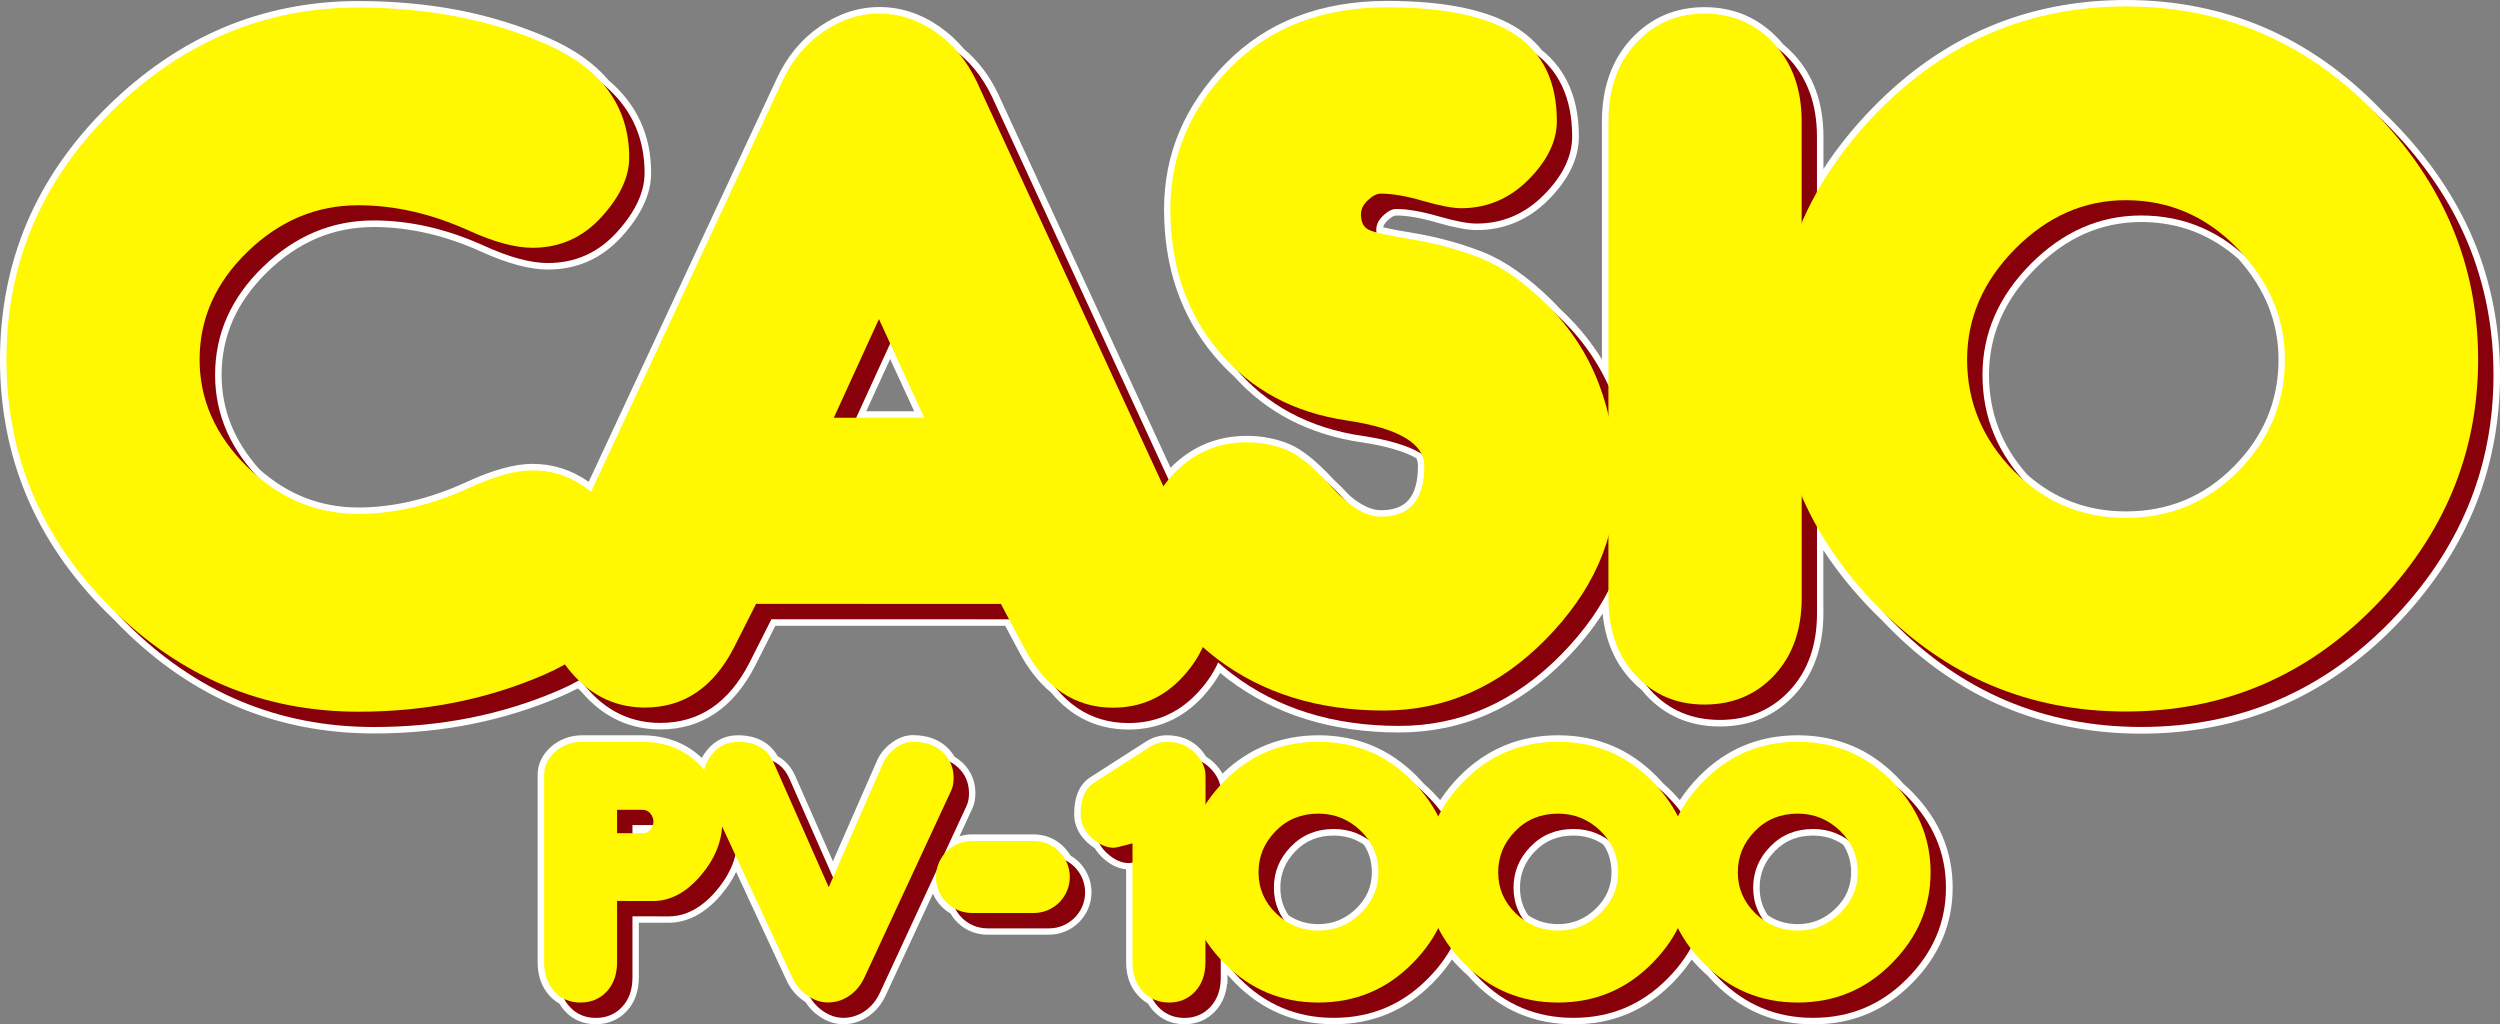 <?xml version="1.0" encoding="utf-8"?>
<!-- Generator: Adobe Illustrator 26.0.1, SVG Export Plug-In . SVG Version: 6.00 Build 0)  -->
<svg version="1.1" id="Layer_1" xmlns="http://www.w3.org/2000/svg" xmlns:xlink="http://www.w3.org/1999/xlink" x="0px" y="0px"
	 viewBox="0 0 3839 1573" style="enable-background:new 0 0 3839 1573;" xml:space="preserve">
<rect x="0" y="0" width="3839" height="1573" fill="#808080" stroke="none"/>
<style type="text/css">
	.st0{fill:#FFFFFF;}
	.st1{fill:#87000A;}
	.st2{fill:#FFF800;}
</style>
<g>
	<g>
		<g>
			<path class="st0" d="M3288,1121.4c-74.9,0-145.3-13.8-209.2-40.9c-64-27.1-123.2-68.3-176.2-122.5c-2.3-2.4-4.8-5-7.5-7.9
				c-5.5-5.2-10.9-10.5-16-15.8c-32.9-33.7-61.1-69.6-83.9-107v109.2h0.1v5c0,50.2-14.6,91.4-43.3,122.2
				c-28.8,30.9-66.1,46.6-110.9,46.6c-44.3,0-81.2-15.7-109.7-46.7c-2.3-2.5-4.6-5.1-6.7-7.8c-5.9-4.7-11.5-10-16.8-15.7
				c-26.9-29.1-41.3-67.4-42.8-114c-16.7,28.5-38.2,56.2-64.1,82.5c-36.2,36.8-75.8,64.8-117.6,83.2
				c-41.9,18.4-87.3,27.8-134.9,27.8c-101.7,0-188.9-27.1-259.3-80.7c-5.7-4.4-11.4-8.9-16.8-13.6c-7.2,14.4-17,28.2-29,41.3
				c-29.9,32.3-67,48.6-110.2,48.6c-46.2,0-85-18.6-115.2-55.2c-19-15.5-35.8-36.8-49.7-63.5l-21.6-40.6h-359.1l-32.3,63.9
				c-32.4,63.2-79.9,95.2-141.3,95.2c-43.2,0-80.5-16.5-110.9-48.9c-2.5-2.7-5-5.5-7.4-8.3c-2.6-2.2-5.2-4.4-7.7-6.7
				c-8.5,4.6-17.7,9.1-27.2,13.2c-87.5,37.9-184,57.1-286.7,57.1c-73.9,0-143.7-13.6-207.4-40.4c-63.8-26.8-123.2-67.5-176.7-121.1
				c-3.8-3.8-7.6-7.7-11.5-11.8c-4.2-4-8.2-7.9-12-11.7c-53.6-53.6-94.3-113-121.1-176.8C18.6,695.8,5,626.1,5,552.2
				C5,478,18.7,408.1,45.7,344.3C72.8,280.5,114,221,168.1,167.6c54.1-53.4,113.6-94,177.1-120.8C408.6,20.1,477.8,6.6,550.6,6.6
				C657,6.6,754.4,25.5,840,62.9c38.8,16.9,69.4,38.5,91,64.1c42.3,35.7,63.8,82.3,63.8,138.6c0,30.7-14.8,62.6-44.1,94.6
				c-29.4,32.3-66.2,48.7-109.4,48.7c-27.2,0-60.8-9.1-100-26.9c-56.2-25.5-112.6-38.4-167.5-38.4c-62.6,0-118.6,23.6-166.5,70.1
				c-23.9,23.3-42.1,48.7-54.1,75.6c-11.9,26.8-17.9,55.9-17.9,86.4c0,54.9,20.2,105.1,60.1,149.1c44.8,39.5,96.8,59.5,154.7,59.5
				c54.4,0,110.8-13.2,167.5-39.1c39.8-18.4,73.5-27.8,100.1-27.8c32.2,0,61.9,10.2,88.3,30.2l290.5-623.7
				c15.3-33.4,37.2-60,65-79.1c27.9-19.2,57.7-28.9,88.6-28.9c31.5,0,61.6,9.8,89.5,29.2c13.7,9.6,26.1,20.9,36.9,33.7
				c21.6,18.1,39,41,51.7,68.2l267.6,580.2c2.8-3.1,5.7-6.1,8.8-9c30.4-29,67.3-43.7,109.9-43.7c22.3,0,43.4,4,62.9,12
				c18.5,7.6,41,25.6,66.9,53.6c7.8,7.1,16.1,15.4,24.6,24.7c18.5,15.8,35.8,23.9,51.5,23.9c41.6,0,61.9-23.8,61.9-72.7
				c0-5.5-1.1-10.7-3.4-15.6c-19-11.3-48.3-20-86.9-25.9c-79.3-11.5-144.3-45-193.4-99.7c-10.9-9.8-21.3-20.6-30.9-32
				c-50-59.8-75.4-134.3-75.4-221.5c0-82.8,31.2-156.8,92.7-219.8c30.8-31.6,67-55.6,107.7-71.3c40.6-15.8,86.7-23.7,137-23.7
				c90.1,0,157.6,14.5,200.5,43.2c13,8.7,24.2,19,33.3,30.7c37,29.2,55.7,72.8,55.7,129.5c0,31.7-15.1,63.1-44.9,93.2
				c-29.9,30.1-65.8,45.3-106.9,45.3c-13.9,0-33.6-3.7-60.1-11.4c-25.2-7.3-46.6-11-63.5-11c-4.9,0-10.4,2.9-16.3,8.7
				c-6.2,5.8-9.1,11.8-9.1,18.2c0,0.1,0,0.1,0,0.2c11.6,2.9,28.7,6.2,50.7,9.7c36.4,6,71.8,15.6,105.1,28.6
				c33.5,13.1,68.7,37.6,104.6,72.9c4.5,4.4,8.9,8.9,13.1,13.5c3.5,3.3,7,6.6,10.5,10c25.1,24.7,46.1,52.5,62.5,82.9V186.3
				c0-50.2,14.6-91.6,43.3-123c28.8-31.5,65.6-47.5,109.3-47.5c43.7,0,80.7,16,110.1,47.4c2.4,2.6,4.8,5.3,7.1,8.1
				c5.7,4.6,11.3,9.8,16.5,15.4c29.2,31.3,44,72.7,44,123v66.7c22.8-37.5,50.9-73.5,83.9-107.3c53-54.5,112.3-95.9,176.3-123.2
				c64-27.2,134.3-41.1,209.2-41.1c74.9,0,145.3,13.8,209.3,41.1c64,27.2,123.4,68.7,176.5,123.1c2.1,2.1,4.1,4.2,6.1,6.3
				c6,5.7,11.9,11.5,17.5,17.2c53.1,54.4,93.5,114.3,120.1,177.8c26.6,63.6,40.1,132.6,40.1,205.2c0,72.6-13.5,141.5-40,205
				c-26.5,63.4-66.8,123-119.8,177.2c-53,54.2-112.3,95.4-176.5,122.6C3433.7,1107.6,3363.1,1121.4,3288,1121.4z M3109.3,732.3
				c43.5,38.5,95.7,58,155.1,58c33.1,0,64.2-5.9,92.3-17.7c28.1-11.7,54.1-29.6,77.2-53.1c46.3-47,69.8-103.3,69.8-167.4
				c0-58.2-21.2-111.3-63-158.1c-43.4-38.6-94.8-58.1-152.8-58.1c-62.1,0-118,24.6-166.1,73.1c-24.1,24.3-42.4,50.7-54.4,78.3
				c-12,27.6-18.1,57.3-18.1,88.4C3049.3,634.8,3069.5,687.5,3109.3,732.3z M1411.6,636.5l-44.6-97.1l-44.4,97.1H1411.6z"/>
			<path class="st0" d="M3264.4,9.9c149.1,0,276.5,54.2,382.3,162.7c2.1,2.1,4.1,4.2,6.1,6.4c5.9,5.6,11.7,11.3,17.4,17.2
				c105.8,108.5,158.7,235,158.7,379.5c0,144.5-52.8,270.7-158.3,378.7c-105.5,108-233.1,161.9-382.7,161.9
				c-149.1,0-276.4-54-381.9-161.9c-2.6-2.6-5.1-5.2-7.6-7.9c-5.4-5.1-10.7-10.4-16-15.8c-37.4-38.3-68.2-78.9-92.4-121.8v132.5h0.1
				c0,49.2-14,88.8-42,118.8c-27.9,30-63.8,45.1-107.2,45.1c-43,0-78.4-15-106-45.1c-2.4-2.6-4.7-5.3-6.9-8
				c-5.8-4.6-11.4-9.8-16.7-15.6c-27.7-30-41.6-69.6-41.6-118.8v-10.8c-17.6,34.1-41.7,66.8-72.5,98.1
				c-71.8,73-154.8,109.5-248.9,109.5c-100.9,0-186.5-26.6-256.3-79.7c-7.6-5.8-14.8-11.7-21.5-17.7c-7.2,16.1-17.5,31.4-31,45.9
				c-29,31.3-64.5,47-106.5,47c-45,0-82.3-17.9-111.6-53.8c-18.7-15.1-35-35.9-48.8-62.3l-23-43.3h-365.1v-0.1l-33.7,66.7
				c-31.6,61.7-77.2,92.5-136.9,92.5c-42,0-77.8-15.8-107.3-47.3c-2.6-2.8-5.1-5.6-7.5-8.5c-3.5-2.9-7-6-10.4-9.3
				c-9.3,5.2-19.3,10.1-29.9,14.7c-87.3,37.8-182.1,56.7-284.7,56.7c-147.1,0-274-53.3-380.6-160c-3.9-3.9-7.8-7.9-11.5-11.8
				c-4-3.8-8.1-7.7-12-11.7C63.3,826.1,9.9,699.3,9.9,552.2c0-147.6,53.8-274.6,161.6-381c107.7-106.4,234-159.6,379-159.6
				c106.1,0,202,18.6,287.4,55.9c38.5,16.8,68.3,37.8,89.4,63.1c41.6,34.9,62.4,79.9,62.4,135.1c0,29.5-14.2,60-42.8,91.3
				c-28.5,31.3-63.8,47-105.7,47c-26.5,0-59.1-8.8-98-26.5c-57-25.9-113.6-38.9-169.6-38.9c-64.2,0-120.9,23.9-170,71.5
				c-49,47.6-73.5,102.8-73.5,165.5c0,56.6,20.5,107.4,61.5,152.6c46,40.6,98.7,60.9,158.2,60.9c55.5,0,112-13.2,169.6-39.6
				c39.5-18.3,72.2-27.4,98.1-27.4c33.3,0,63.3,11,90.2,33l293.1-629.4c15-32.7,36.1-58.4,63.4-77.1c27.2-18.7,55.8-28,85.8-28
				c30.5,0,59.5,9.4,86.6,28.3c13.5,9.4,25.6,20.5,36.2,33.2c21.2,17.6,38.2,39.9,50.8,66.8l270.8,587.2c4.1-5,8.6-9.8,13.5-14.5
				c29.5-28.2,64.9-42.4,106.4-42.4c21.8,0,42.1,3.9,61,11.6c17.9,7.4,39.7,24.8,65.3,52.5c7.8,7.1,16,15.4,24.7,24.8
				c19.6,16.9,37.9,25.3,54.9,25.3c44.6,0,66.8-25.9,66.8-77.7c0-6.8-1.5-13.1-4.5-19.1c-19.7-12.1-49.7-21.2-89.9-27.3
				c-78.5-11.4-142.1-44.1-190.7-98.3c-10.8-9.7-21-20.2-30.6-31.7c-49.4-59.1-74.2-131.8-74.2-218.3c0-81.9,30.4-154,91.3-216.3
				c60.9-62.4,141.2-93.6,241.2-93.6c89.6,0,155.4,14.1,197.7,42.4c12.8,8.6,23.6,18.6,32.5,30.1c36.2,28.3,54.3,70.3,54.3,126
				c0,30.5-14.5,60.5-43.5,89.7c-29,29.2-63.5,43.9-103.3,43.9c-13.4,0-33-3.8-58.7-11.2c-25.7-7.5-47.2-11.2-64.8-11.2
				c-6.2,0-12.8,3.4-19.8,10.1c-7.2,6.8-10.6,14-10.6,21.8c0,1.4,0.1,2.8,0.2,4.1c11.6,3.1,29.8,6.7,54.7,10.8
				c36.2,6,70.9,15.4,104.1,28.3c33.1,12.9,67.4,36.9,102.9,71.8c4.5,4.4,8.8,8.9,13,13.5c3.5,3.2,7,6.6,10.5,10.1
				c30.1,29.6,53.7,63.1,70.9,100.4V186.3c0-49.2,14-89.1,42-119.6c27.9-30.5,63.2-45.8,105.6-45.8c42.5,0,78,15.3,106.4,45.8
				c2.5,2.7,4.9,5.5,7.2,8.3c5.7,4.6,11.2,9.7,16.4,15.3c28.4,30.5,42.7,70.4,42.7,119.6v85c24.2-43,55-83.8,92.4-122.2
				C2988.2,64.2,3115.5,9.9,3264.4,9.9 M3264.4,795.3c67.9,0,125.6-24.1,173.1-72.2c47.4-48.1,71.2-105.1,71.2-170.9
				c0-59.8-21.5-113.6-64.5-161.6c-44.6-39.6-96.7-59.5-156.3-59.5c-63.8,0-120.3,24.9-169.7,74.6c-49.2,49.7-73.9,106.4-73.9,170.2
				c0,60.6,20.4,114,61.5,160.1C3150.5,775.5,3203.4,795.3,3264.4,795.3 M1314.8,641.5h104.6l-52.4-114L1314.8,641.5 M3264.4,0
				c-75.5,0-146.5,13.9-211.1,41.5c-64.6,27.5-124.4,69.3-177.9,124.3c-28.9,29.7-54.1,61-75.3,93.6v-49.4
				c0-51.6-15.3-94.1-45.3-126.4c-5.3-5.6-10.8-10.9-16.6-15.6c-2.3-2.8-4.6-5.5-7-8c-30.3-32.5-68.6-49-113.7-49
				c-45.1,0-83.2,16.5-113,49.1c-29.6,32.3-44.6,74.8-44.6,126.4V552c-15-24.5-33.1-47.2-54-67.8c-3.4-3.4-6.9-6.7-10.4-10
				c-4.2-4.6-8.7-9.2-13.1-13.6c-36.4-35.7-72.1-60.6-106.3-74c-33.7-13.1-69.4-22.8-106.1-28.9c-19.4-3.1-34.9-6-46.1-8.6
				c0.9-3.7,3.3-7.3,7.1-10.9l0.1,0l0.1,0c4.9-4.7,9.4-7.3,12.9-7.3c16.4,0,37.3,3.6,62.1,10.8c26.9,7.8,47,11.6,61.5,11.6
				c42.4,0,79.6-15.7,110.4-46.8c30.8-31.1,46.4-63.6,46.4-96.7c0-58.1-19.2-102.9-57.2-133.1c-9.4-11.9-20.9-22.4-34.1-31.3
				c-22.1-14.8-50.5-25.9-84.6-33.2c-33.5-7.2-73.4-10.8-118.7-10.8c-51,0-97.7,8.1-138.8,24.1c-41.3,16-78.2,40.4-109.5,72.5
				c-31.2,31.9-54.9,66.9-70.5,103.9c-15.7,37.1-23.6,77.3-23.6,119.3c0,44.1,6.4,85.4,19.1,122.6c12.7,37.3,32,71.7,57.4,102
				c9.7,11.6,20.2,22.5,31.2,32.4c24.9,27.7,54,50.2,86.6,67c32.6,16.8,69.5,28.3,109.6,34.1l0,0c37.1,5.6,65.2,13.8,83.7,24.4
				c1.6,3.8,2.3,7.8,2.3,12.1c0,23.3-4.8,40.8-14.3,51.8c-9.2,10.7-23.2,15.9-42.6,15.9c-14.4,0-30.5-7.6-48-22.5
				c-8.6-9.3-16.8-17.6-24.6-24.7c-26.7-28.8-49.1-46.6-68.5-54.6c-20-8.2-41.8-12.4-64.7-12.4c-43.9,0-82,15.2-113.3,45.1
				c-1.3,1.3-2.6,2.6-3.9,3.9l-264.5-573.5l0,0l0,0c-13-27.7-30.7-51.1-52.7-69.6c-10.9-13-23.6-24.6-37.5-34.3
				c-28.7-20-59.8-30.1-92.3-30.1c-32,0-62.8,10-91.5,29.8c-28.6,19.6-51,46.9-66.7,81.1L904,739.9c-26-18.3-55-27.6-86.3-27.6
				c-27.4,0-61.8,9.5-102.2,28.3c-56,25.6-111.7,38.7-165.4,38.7c-28.4,0-55.5-4.9-80.6-14.6c-25-9.6-48.7-24.3-70.6-43.5
				c-19.4-21.5-34.2-44.6-43.9-68.7c-9.7-24.1-14.7-50-14.7-76.9c0-29.8,5.9-58.2,17.5-84.3c11.7-26.3,29.5-51.2,53-74
				c23.5-22.8,49.2-40.2,76.2-51.6c27-11.4,56.2-17.1,86.8-17.1c54.2,0,109.9,12.8,165.5,38c39.9,18.1,74.2,27.3,102.1,27.3
				c44.6,0,82.7-16.9,113.1-50.3c30.1-33,45.4-66,45.4-98c0-57.7-21.9-105.5-65.2-142.2c-22-26.1-53.1-48-92.5-65.2
				c-43.2-18.8-89.6-33.2-138-42.6C655.7,6.3,604.1,1.6,550.6,1.6c-73.5,0-143.3,13.7-207.4,40.7c-64,27-124.1,68-178.7,121.8
				C110,217.9,68.5,277.9,41.2,342.3C13.9,406.8,0,477.4,0,552.2c0,74.5,13.7,145,40.8,209.3c27,64.3,68.1,124.3,122.2,178.3
				c3.8,3.8,7.9,7.8,12,11.7c3.9,4.1,7.8,8.1,11.5,11.8c54,54,114,95.1,178.3,122.2c64.4,27.1,134.8,40.8,209.3,40.8
				c51.7,0,102.2-4.8,150.1-14.4c47.9-9.5,94.5-24.1,138.6-43.1c8.5-3.7,16.7-7.6,24.4-11.7c1.6,1.4,3.3,2.9,4.9,4.3
				c2.3,2.8,4.8,5.5,7.3,8.2c31.4,33.5,69.9,50.5,114.6,50.5c63.4,0,112.4-32.9,145.7-97.9l0,0l0,0l30.9-61.2h353l20.2,37.9
				c14.1,27.1,31.1,48.9,50.5,64.8c31.1,37.6,71.1,56.6,118.7,56.6c44.6,0,82.9-16.9,113.8-50.2c10.8-11.7,19.8-24,26.9-36.8
				c4,3.3,8.1,6.6,12.3,9.8c35.7,27.1,75.9,47.8,119.5,61.3c43.5,13.5,91.5,20.4,142.8,20.4c48.3,0,94.3-9.5,136.9-28.2
				c42.4-18.7,82.5-47,119.2-84.3c22.1-22.5,41.1-45.9,56.6-70.1c4,40.8,18.4,74.8,43.1,101.5c5.3,5.8,11,11.1,16.9,15.9
				c2.2,2.7,4.4,5.2,6.6,7.7c29.5,32,67.6,48.3,113.3,48.3c46.2,0,84.7-16.2,114.5-48.2c29.6-31.8,44.6-74.1,44.6-125.6v-9.9h-0.1
				v-87.1c21.2,32.5,46.5,63.7,75.3,93.2c5.2,5.3,10.6,10.6,16.1,15.9c2.7,2.9,5.2,5.5,7.5,7.8c53.5,54.7,113.3,96.3,177.9,123.6
				c64.6,27.4,135.6,41.3,211.2,41.3c75.8,0,147-13.9,211.8-41.2c64.7-27.4,124.6-69,178.1-123.7c53.4-54.7,94-114.8,120.8-178.8
				c26.8-64.1,40.4-133.7,40.4-206.9c0-73.2-13.6-142.9-40.5-207.1c-26.8-64.1-67.6-124.5-121.1-179.4c-5.6-5.8-11.5-11.6-17.5-17.3
				c-2.3-2.4-4.2-4.4-6-6.3c-53.6-54.9-113.5-96.7-178.2-124.3c-32.3-13.8-66.5-24.2-101.6-31.1C3339.1,3.5,3302.2,0,3264.4,0
				L3264.4,0z M3112.9,728.7c-19.4-21.9-34.2-45.8-43.9-71.1c-9.7-25.4-14.7-53-14.7-81.9c0-30.3,5.9-59.4,17.7-86.4
				c11.8-27.1,29.7-52.9,53.4-76.8c23.7-23.8,49.4-42,76.4-53.8c26.9-11.8,55.9-17.8,86.2-17.8c28.4,0,55.4,4.8,80.3,14.3
				c24.6,9.4,47.8,23.7,69,42.4c20.4,22.9,36,47.5,46.2,73c10.2,25.6,15.4,53.1,15.4,81.5c0,31.4-5.7,61.1-17,88.2
				c-11.3,27.2-28.6,52.6-51.3,75.7c-22.7,23-48.1,40.5-75.6,52c-27.5,11.5-57.9,17.3-90.4,17.3c-29.2,0-56.7-4.8-81.9-14.2
				C3157.5,761.7,3134.1,747.5,3112.9,728.7L3112.9,728.7z M1330.2,631.5l36.7-80.2l36.9,80.2H1330.2L1330.2,631.5z"/>
		</g>
		<g>
			<path class="st0" d="M2784.2,1568c-57.8,0-107.6-20.8-148-61.7c-3.7-3.7-7.3-7.6-10.6-11.4c-4.5-3.9-8.8-8-13-12.2
				c-5.6-5.7-10.9-11.6-15.8-17.6c-8.8,14.4-19.7,28.2-32.5,41.1c-40.5,41-90.3,61.7-148,61.7c-57.8,0-107.6-20.8-148-61.7
				c-3.7-3.7-7.3-7.6-10.6-11.4c-4.5-3.9-8.8-8-13-12.2c-5.6-5.7-10.9-11.6-15.8-17.6c-8.8,14.4-19.7,28.2-32.5,41.1
				c-40.5,41-90.3,61.7-148,61.7c-57.8,0-107.6-20.8-148-61.7c-3.7-3.7-7.2-7.6-10.6-11.4c-3.4-2.9-6.7-5.9-9.8-9v20.3h-0.2
				c-0.9,17.5-6.6,32.1-17,43.3c-11.5,12.3-26.2,18.6-43.7,18.6c-17.5,0-32.2-6.3-43.8-18.6c-3.4-3.6-6.3-7.7-8.8-12
				c-5.4-2.9-10.4-6.8-14.8-11.6c-11.5-12.2-17.3-28.4-17.3-48.3v-147.3c-0.1,0-0.1,0-0.2,0c-13,0-25.7-5.7-37.7-16.8
				c-4.8-4.5-8.7-9.3-11.6-14.4c-4-2.5-8-5.5-11.9-9.2c-12.1-11.3-18.3-24.6-18.3-39.7c0-24.9,7.6-42.5,22.4-52.2l84-53.9
				c9.7-6.5,20.1-9.9,30.9-9.9c19.1,0,34.8,6.1,46.6,18.2c4.3,4.4,7.8,8.9,10.6,13.6c4.7,2.7,9.1,6,13,10
				c6.4,6.5,11.1,13.4,14.1,20.5c0.2-0.2,0.3-0.3,0.5-0.5c40.3-41,90.2-61.9,148.2-61.9c57.8,0,107.6,20.8,148.1,61.9
				c3.6,3.6,7.1,7.4,10.4,11.2c4.6,4,9,8.1,13.2,12.4c5.6,5.7,10.9,11.6,15.8,17.6c8.8-14.4,19.7-28.2,32.4-41.2
				c40.3-41,90.2-61.9,148.2-61.9c57.8,0,107.6,20.8,148.1,61.9c3.6,3.6,7.1,7.4,10.4,11.2c4.6,4,9,8.1,13.2,12.4
				c5.6,5.7,10.9,11.6,15.8,17.6c8.8-14.4,19.7-28.2,32.4-41.2c40.3-41,90.2-61.9,148.2-61.9c57.8,0,107.6,20.8,148.1,61.9
				c3.6,3.6,7.1,7.4,10.4,11.2c4.6,4,9,8.1,13.2,12.4c40.4,41,60.9,89.3,60.9,143.6c0,54.2-20.5,102.3-60.9,143.1
				C2891.8,1547.2,2841.9,1568,2784.2,1568z M2711,1408.9c14.4,10,31.1,15.1,49.6,15.1c23.8,0,43.8-8.2,61.3-25
				c17.4-16.8,25.8-36.3,25.8-59.5c0-17.5-4.5-32.7-13.8-46.2c-14.5-10.1-31.2-15.2-49.7-15.2c-25,0-45.9,8.5-62.3,25.3
				c-16.7,17-24.7,36.6-24.7,59.7C2697.1,1380.2,2701.8,1395.6,2711,1408.9z M2343,1408.9c14.4,10,31.1,15.1,49.6,15.1
				c23.8,0,43.8-8.2,61.3-25c17.4-16.8,25.8-36.3,25.8-59.5c0-17.5-4.5-32.7-13.8-46.2c-14.5-10.1-31.2-15.2-49.7-15.2
				c-25,0-45.9,8.5-62.3,25.3c-16.7,17-24.7,36.6-24.7,59.7C2329.2,1380.2,2333.8,1395.6,2343,1408.9z M1975,1408.9
				c14.4,10,31.1,15.1,49.6,15.1c23.8,0,43.8-8.2,61.3-25c17.4-16.8,25.8-36.3,25.8-59.5c0-17.5-4.5-32.7-13.8-46.2
				c-14.5-10.1-31.2-15.2-49.7-15.2c-25,0-45.9,8.5-62.3,25.3c-16.7,17-24.7,36.6-24.7,59.7
				C1961.2,1380.2,1965.8,1395.6,1975,1408.9z"/>
			<path class="st0" d="M2760.6,1139.1c56.7,0,104.8,20.1,144.5,60.4c3.6,3.7,7.1,7.4,10.4,11.2c4.5,3.9,8.9,8,13.2,12.3
				c39.7,40.3,59.5,86.9,59.5,140.1c0,53-19.8,99.6-59.5,139.6c-39.7,40.2-87.8,60.3-144.5,60.3c-56.7,0-104.8-20.1-144.5-60.3
				c-3.7-3.8-7.3-7.6-10.6-11.4c-4.4-3.8-8.7-7.8-13-12.1c-7.3-7.4-14-15-19.9-22.9c-9.2,16.3-21,31.8-35.5,46.4
				c-39.7,40.2-87.8,60.3-144.5,60.3s-104.8-20.1-144.5-60.3c-3.7-3.8-7.3-7.6-10.6-11.4c-4.4-3.8-8.7-7.8-13-12.1
				c-7.3-7.4-14-15-19.9-22.9c-9.2,16.3-21,31.8-35.5,46.4c-39.7,40.2-87.8,60.3-144.5,60.3c-56.7,0-104.8-20.1-144.5-60.3
				c-3.7-3.8-7.3-7.6-10.6-11.4c-4.4-3.8-8.7-7.8-13-12.1c-1.8-1.9-3.6-3.7-5.4-5.6v27.6h-0.1c0,18.6-5.3,33.5-15.8,44.9
				c-10.5,11.3-23.9,17-40.1,17c-16.2,0-29.5-5.7-40.2-17c-3.5-3.7-6.4-7.8-8.7-12.3c-5.4-2.8-10.4-6.5-14.9-11.3
				c-10.6-11.3-15.9-26.3-15.9-44.9v-153.1c-2.5,0.5-4.2,0.8-5.2,0.8c-11.7,0-23.2-5.2-34.3-15.5c-4.8-4.5-8.6-9.3-11.3-14.4
				c-4.1-2.4-8.2-5.5-12.3-9.2c-11.1-10.3-16.7-22.4-16.7-36.1c0-23.3,6.8-39.3,20.2-48l84-53.9c9-6.1,18.3-9.1,28.1-9.1
				c17.8,0,32.1,5.6,43.1,16.7c4.4,4.5,7.9,9.1,10.5,13.8c4.8,2.6,9.1,5.8,13,9.8c8.3,8.5,13.5,17.3,15.5,26.6
				c2-2.2,4.1-4.4,6.2-6.6c39.6-40.3,87.8-60.4,144.6-60.4c56.7,0,104.8,20.1,144.5,60.4c3.6,3.7,7.1,7.4,10.4,11.2
				c4.5,3.9,8.9,8,13.2,12.3c7.3,7.4,14,15.1,20,23c9.2-16.4,20.9-31.9,35.3-46.6c39.6-40.3,87.8-60.4,144.6-60.4
				c56.7,0,104.8,20.1,144.5,60.4c3.6,3.7,7.1,7.4,10.4,11.2c4.5,3.9,8.9,8,13.2,12.3c7.3,7.4,14,15.1,20,23
				c9.2-16.4,20.9-31.9,35.3-46.6C2655.6,1159.2,2703.7,1139.1,2760.6,1139.1 M2760.6,1429c24.9,0,46.4-8.8,64.7-26.4
				c18.2-17.6,27.4-38.6,27.4-63.1c0-18.7-5.1-35.3-15.2-49.8c-15.6-11.1-33.4-16.7-53.3-16.7c-26.5,0-48.4,9-65.8,26.9
				c-17.5,17.9-26.2,38.9-26.2,63.2c0,18.5,5.1,34.9,15.2,49.4C2722.9,1423.5,2740.6,1429,2760.6,1429 M2392.6,1429
				c24.9,0,46.4-8.8,64.7-26.4c18.2-17.6,27.4-38.6,27.4-63.1c0-18.7-5.1-35.3-15.2-49.8c-15.6-11.1-33.4-16.7-53.3-16.7
				c-26.5,0-48.4,9-65.8,26.9c-17.5,17.9-26.2,38.9-26.2,63.2c0,18.5,5.1,34.9,15.2,49.4C2354.9,1423.5,2372.6,1429,2392.6,1429
				 M2024.6,1429c24.9,0,46.4-8.8,64.7-26.4c18.2-17.6,27.4-38.6,27.4-63.1c0-18.7-5.1-35.3-15.2-49.8
				c-15.6-11.1-33.4-16.7-53.3-16.7c-26.5,0-48.4,9-65.8,26.9c-17.5,17.9-26.2,38.9-26.2,63.2c0,18.5,5.1,34.9,15.2,49.4
				C1986.9,1423.5,2004.6,1429,2024.6,1429 M2760.6,1129.1c-29.6,0-57.4,5.3-82.6,15.8c-25.2,10.5-48.4,26.5-69.1,47.5
				c-11.3,11.5-21.1,23.6-29.4,36.3c-3.7-4.3-7.6-8.6-11.7-12.7c-4.2-4.3-8.6-8.4-13.2-12.4c-3.3-3.8-6.8-7.5-10.4-11.2
				c-20.7-21-43.9-37-69.1-47.5c-25.2-10.5-52.9-15.8-82.5-15.8c-59.4,0-110.4,21.3-151.7,63.3c-11.3,11.5-21.1,23.6-29.4,36.3
				c-3.7-4.3-7.6-8.6-11.7-12.7c-4.2-4.3-8.6-8.4-13.2-12.4c-3.3-3.8-6.8-7.5-10.4-11.2c-20.7-21-43.9-37-69.1-47.5
				c-25.2-10.5-52.9-15.8-82.5-15.8c-57.2,0-106.8,19.8-147.3,58.9c-3-5.4-7-10.6-11.9-15.6c-3.9-4-8.2-7.4-12.9-10.2
				c-2.9-4.6-6.4-9.1-10.6-13.4c-12.8-13.1-29.7-19.7-50.2-19.7c-11.8,0-23.1,3.6-33.6,10.7l-83.9,53.8l0,0l0,0
				c-16.4,10.7-24.7,29.7-24.7,56.4c0,16.5,6.7,31.1,19.9,43.4c3.8,3.5,7.7,6.6,11.7,9.1c3.1,5.1,7.1,10,11.9,14.5
				c11.5,10.7,23.7,16.7,36.3,17.9v142.5c0,21.1,6.3,38.5,18.6,51.7c4.5,4.8,9.4,8.7,14.8,11.8c2.5,4.2,5.4,8.2,8.8,11.8
				c12.5,13.4,28.5,20.1,47.4,20.1c19,0,34.9-6.8,47.4-20.2c10.3-11,16.3-25,18-41.7h0.6v-9.9v-4c0.4,0.4,0.9,0.8,1.3,1.2
				c3.4,3.8,6.9,7.7,10.6,11.4c20.7,20.9,43.9,36.9,69.1,47.4c25.2,10.5,52.9,15.8,82.5,15.8c29.5,0,57.3-5.3,82.5-15.8
				c25.2-10.5,48.4-26.5,69.1-47.4c11.3-11.5,21.2-23.6,29.6-36.2c3.7,4.3,7.6,8.5,11.7,12.7c4.1,4.2,8.5,8.3,13,12.2
				c3.4,3.8,6.9,7.7,10.6,11.4c20.7,20.9,43.9,36.9,69.1,47.4c25.2,10.5,52.9,15.8,82.5,15.8s57.3-5.3,82.5-15.8
				c25.2-10.5,48.4-26.5,69.1-47.4c11.3-11.5,21.2-23.6,29.6-36.2c3.7,4.3,7.6,8.5,11.7,12.7c4.1,4.2,8.5,8.3,13,12.2
				c3.4,3.8,6.9,7.7,10.6,11.4c20.7,20.9,43.9,36.9,69.1,47.4c25.2,10.5,52.9,15.8,82.5,15.8c29.5,0,57.3-5.3,82.5-15.8
				c25.2-10.5,48.4-26.5,69.1-47.4c41.4-41.8,62.3-91.1,62.3-146.6c0-27.8-5.3-54.3-15.6-78.8c-10.4-24.4-26.1-47.4-46.7-68.3
				c-4.2-4.3-8.6-8.4-13.2-12.4c-3.3-3.8-6.8-7.5-10.4-11.2c-20.7-21-43.9-37-69.1-47.5C2817.9,1134.5,2790.1,1129.1,2760.6,1129.1
				L2760.6,1129.1z M2714.6,1405.4c-8.4-12.5-12.5-26.3-12.5-42.2c0-21.8,7.6-40.1,23.3-56.2c15.6-16.1,34.8-23.9,58.7-23.9
				c17.2,0,32.7,4.7,46.1,13.8c8.4,12.5,12.4,26.5,12.4,42.7c0,21.8-8,40.1-24.3,55.9c-16.5,15.8-35.4,23.6-57.8,23.6
				C2743.2,1419,2728.1,1414.6,2714.6,1405.4L2714.6,1405.4z M2346.6,1405.4c-8.4-12.5-12.5-26.3-12.5-42.2
				c0-21.8,7.6-40.1,23.3-56.2c15.6-16.1,34.8-23.9,58.7-23.9c17.2,0,32.7,4.7,46.1,13.8c8.4,12.5,12.4,26.5,12.4,42.7
				c0,21.8-8,40.1-24.3,55.9c-16.5,15.8-35.4,23.6-57.8,23.6C2375.2,1419,2360.1,1414.6,2346.6,1405.4L2346.6,1405.4z
				 M1978.6,1405.4c-8.4-12.5-12.5-26.3-12.5-42.2c0-21.8,7.6-40.1,23.3-56.2c15.6-16.1,34.8-23.9,58.7-23.9
				c17.2,0,32.7,4.7,46.1,13.8c8.4,12.5,12.4,26.5,12.4,42.7c0,21.8-8,40.1-24.3,55.9c-16.5,15.8-35.4,23.6-57.8,23.6
				C2007.2,1419,1992.1,1414.6,1978.6,1405.4L1978.6,1405.4z"/>
		</g>
		<g>
			<path class="st0" d="M1295,1568c-11.7,0-23.3-3.8-34.3-11.4c-8.2-5.7-15-12.8-20.3-21.4c-1.1-0.7-2.2-1.4-3.2-2.1
				c-11-7.6-19.5-17.9-25.2-30.5l-81.7-175.8c-5.7,15.4-14.8,30.4-27,44.8c-23.1,27-49,40.6-76.9,40.6h-50.2v89
				c0,19.8-5.8,36-17.1,48.2c-11.5,12.3-26.3,18.6-44.1,18.6c-17.6,0-32.3-6.3-43.6-18.6c-3.3-3.6-6.1-7.5-8.5-11.7
				c-5.5-3-10.6-6.9-15.1-11.8c-11.3-12.3-17-28.5-17-48.2v-287.5c0-15.1,6.3-28.4,18.8-39.5c12.3-10.9,27.6-16.5,45.4-16.5h90
				c38,0,69.3,12.5,93.3,37c0.4,0.4,0.9,0.9,1.3,1.3c2.8-6.8,6.8-13.2,12.1-19.2c11.1-12.6,25.2-19,41.8-19
				c26.9,0,46.2,10.4,57.3,30.8c11.6,6,20.4,15.7,26.2,28.8l62.4,141.3l72.2-164.8c4.6-10.2,11.7-18.8,21.2-25.7
				c9.6-7,19.3-10.5,29-10.5c20.6,0,37.3,5.8,49.5,17.4c4.6,4.4,8.5,9.3,11.4,14.6c4.5,2.4,8.6,5.4,12.2,8.9
				c12.2,11.5,18.4,26.1,18.4,43.3c0,8.3-1.4,15.3-4.2,21.5l-25.1,54.1c8.8-4.8,18.7-7.4,29-7.4h94.9c22.1,0,42.1,11.9,52.8,31.2
				c19.1,10.7,31,30.7,31,52.7c0,33.2-27,60.3-60.3,60.3h-94.9c-22-0.1-42.1-12-52.7-31.2c-15.6-8.7-26.3-23.6-29.8-40.6
				l-77.6,167.3c-6.1,13.2-14.6,23.6-25.4,30.9C1319.6,1564.3,1307.7,1568,1295,1568z M986.7,1274.5c2.8,0,5-0.8,7-2.6h-17.6v2.6
				H986.7z"/>
			<path class="st0" d="M984.8,1139.1c36.8,0,66.6,11.8,89.7,35.5c2.4,2.5,4.7,5.1,6.9,7.7c2.2-9.2,6.7-17.8,13.8-25.8
				c10.1-11.5,22.9-17.3,38.1-17.3c25.6,0,43.6,9.9,53.7,29.6c11.3,5.4,19.7,14.4,25.3,27l67,151.7l76.8-175.1
				c4.3-9.4,10.8-17.3,19.6-23.7c8.8-6.4,17.5-9.5,26.1-9.5c19.5,0,34.8,5.4,46,16c4.7,4.4,8.4,9.3,11.1,14.7
				c4.6,2.4,8.8,5.3,12.5,8.8c11.2,10.6,16.8,23.9,16.8,39.7c0,7.7-1.3,14-3.8,19.4l-34.3,73.9c10.1-12.3,25.5-20.1,42.7-20.1h94.9
				c21.4,0,39.9,12.1,49.1,29.9c17.6,9.2,29.7,27.7,29.7,49c0,30.5-24.8,55.3-55.3,55.3h-94.9c-21.3-0.1-39.9-12.2-49.1-29.9
				c-17.7-9.2-29.7-27.7-29.7-49c0-3.4,0.3-6.7,0.9-9.9l-86.8,187.1c-5.7,12.3-13.5,22-23.7,28.8c-10.1,6.9-21,10.2-32.7,10.2
				c-10.7,0-21.2-3.5-31.4-10.5c-8-5.5-14.5-12.4-19.5-20.9c-1.4-0.8-2.7-1.7-4-2.6c-10.2-7.1-18.1-16.5-23.5-28.4l-87.2-187.6
				c-4.8,19.2-14.7,37.6-29.9,55.3c-22.2,25.9-46.5,38.9-73.1,38.9h-55.2v94c0,18.6-5.3,33.5-15.8,44.9c-10.5,11.3-24.1,17-40.5,17
				c-16.2,0-29.5-5.7-40-17c-3.4-3.7-6.2-7.7-8.5-12.1c-5.6-2.8-10.6-6.6-15.1-11.5c-10.4-11.3-15.7-26.3-15.7-44.9v-287.5
				c0-13.6,5.7-25.6,17.1-35.8c11.4-10.1,25.5-15.2,42.1-15.2H984.8 M971.2,1279.5h15.5c4.9,0,8.9-1.9,12-5.6c1.8-2.2,3.1-4.5,3.9-7
				h-31.4V1279.5 M984.8,1129.1h-90c-19,0-35.4,6-48.7,17.7c-13.6,12.2-20.5,26.7-20.5,43.2v287.5c0,21,6.2,38.4,18.3,51.6
				c4.5,4.9,9.6,9,15.1,12.1c2.4,4.1,5.2,8,8.4,11.4c12.4,13.4,28.3,20.2,47.3,20.2c19.2,0,35.3-6.8,47.8-20.2
				c12.3-13.2,18.5-30.6,18.5-51.6v-84h45.2c29.4,0,56.5-14.3,80.7-42.4c9.8-11.5,17.7-23.5,23.5-35.7l77,165.7
				c6.1,13.5,15.1,24.4,26.9,32.5c0.8,0.6,1.6,1.1,2.5,1.6c5.6,8.7,12.6,16,21.1,21.8c11.8,8.2,24.3,12.3,37.1,12.3
				c13.7,0,26.6-4,38.3-12c11.6-7.8,20.7-18.9,27.1-32.9l72.2-155.6c5.4,12.6,14.8,23.4,27,30.5c11.7,20.1,33,32.4,56.4,32.5h94.9
				c36,0,65.2-29.3,65.2-65.2c0-23.3-12.3-44.6-32.3-56.3c-11.7-20.1-33-32.5-56.4-32.5h-94.9c-6.5,0-13,1-19.1,2.8l19.7-42.5
				c3.2-6.8,4.7-14.6,4.7-23.6c0-18.6-6.7-34.4-19.9-46.9c-3.6-3.4-7.6-6.4-12-8.9c-3.1-5.3-6.9-10.2-11.6-14.6
				c-13.1-12.4-30.9-18.7-52.9-18.7c-10.7,0-21.5,3.9-31.9,11.5c-10.2,7.4-17.9,16.7-22.8,27.6l0,0.1l0,0.1l-67.7,154.4l-57.8-131
				c-6-13.7-15.1-23.9-27.1-30.5c-5.8-10.2-13.7-18.1-23.5-23.4c-10.4-5.7-23-8.6-37.5-8.6c-18.2,0-33.5,7-45.6,20.7
				c-3.9,4.5-7.2,9.1-9.8,14C1053.5,1140.8,1022.2,1129.1,984.8,1129.1L984.8,1129.1z"/>
		</g>
	</g>
	<g>
		<g>
			<g>
				<g>
					<path class="st1" d="M841.2,745.8c38.9,0,73.3,15,103.4,45.1c30,30,45.2,61.7,45.2,94.8c0,78.2-43.7,136.3-130.9,174
						c-87.3,37.8-182.1,56.7-284.7,56.7c-147.1,0-274-53.3-380.6-160c-106.7-106.7-160-233.6-160-380.6
						c0-147.6,53.8-274.6,161.6-381C302.8,88.2,429.2,35,574.2,35c106.1,0,202,18.6,287.4,55.9s128.2,95.6,128.2,174.7
						c0,29.5-14.2,60-42.8,91.3s-63.8,47-105.7,47c-26.5,0-59.1-8.8-98-26.5c-57-25.9-113.6-38.9-169.6-38.9
						c-64.2,0-120.9,23.9-170,71.5S330.3,513,330.3,575.7c0,61.7,24.4,116.6,73.1,164.7s105.5,72.2,170.3,72.2
						c55.5,0,112-13.2,169.6-39.6C782.6,754.9,815.2,745.8,841.2,745.8z"/>
					<path class="st1" d="M1184.6,950.9l-33.7,66.7c-31.6,61.7-77.2,92.5-136.9,92.5c-42,0-77.8-15.8-107.3-47.3
						c-29.5-31.6-44.3-66.5-44.3-104.8c0-20.7,3.1-37.8,9.3-51.3l352.7-757.2c15-32.7,36.1-58.4,63.4-77.1
						c27.2-18.7,55.8-28,85.8-28c30.5,0,59.5,9.4,86.6,28.3c27.2,18.9,48.3,44.4,63.4,76.4l349.4,757.6c6.8,15,10.1,32.1,10.1,51.3
						c0,38.9-14.5,74-43.6,105.3c-29,31.3-64.5,47-106.5,47c-59.1,0-104.7-30.8-136.9-92.5l-35.5-66.8L1184.6,950.9L1184.6,950.9z
						 M1442.9,665.1l-69.6-151.5L1304,665.1H1442.9z"/>
					<path class="st1" d="M2113.4,352.8c0,11.9,4,19.8,12,23.7c8.1,3.9,30.1,8.9,66.4,14.7c36.2,6,70.9,15.4,104.1,28.3
						c33.1,12.9,67.4,36.9,102.9,71.8c35.5,34.9,62,75.2,79.6,120.8c17.6,45.7,26.5,96.1,26.5,151.5c0,88-35.8,168.6-107.6,241.6
						s-154.8,109.5-248.9,109.5c-100.9,0-186.5-26.6-256.3-79.7c-69.9-53.1-104.8-116.7-104.8-190.7c0-37.8,14.7-70.8,44.3-99.1
						c29.5-28.2,64.9-42.4,106.4-42.4c21.8,0,42.1,3.9,61,11.6s42.1,26.8,69.5,57.1c27.4,30.3,52.5,45.5,75.4,45.5
						c44.6,0,66.8-25.9,66.8-77.7c0-34.7-39.4-58-118.1-69.9c-82.3-11.9-148.3-47.3-197.7-106.4c-49.4-59.1-74.2-131.8-74.2-218.3
						c0-81.9,30.4-154,91.3-216.3c60.9-62.4,141.2-93.6,241.2-93.6c89.6,0,155.4,14.1,197.7,42.4c42.2,28.2,63.3,72.4,63.3,132.5
						c0,30.5-14.5,60.5-43.5,89.7c-29,29.2-63.5,43.9-103.3,43.9c-13.4,0-33-3.8-58.7-11.2s-47.2-11.2-64.8-11.2
						c-6.2,0-12.8,3.4-19.8,10.1C2116.9,337.8,2113.4,345,2113.4,352.8z"/>
					<path class="st1" d="M2790.2,941.6c0,49.2-14,88.8-42,118.8s-63.8,45.1-107.2,45.1c-43,0-78.4-15-106-45.1
						c-27.7-30-41.6-69.6-41.6-118.8V209.9c0-49.2,14-89.1,42-119.6c27.9-30.5,63.2-45.8,105.6-45.8s78,15.3,106.4,45.8
						c28.4,30.5,42.7,70.4,42.7,119.6L2790.2,941.6L2790.2,941.6z"/>
					<path class="st1" d="M3288,33.5c149.1,0,276.5,54.2,382.3,162.7s158.7,235,158.7,379.5s-52.8,270.7-158.3,378.7
						c-105.5,108-233.1,161.9-382.7,161.9c-149.1,0-276.4-54-381.9-161.9c-105.5-108-158.3-234.2-158.3-378.7s52.8-271,158.3-379.4
						C3011.6,87.7,3138.9,33.5,3288,33.5z M3288,818.8c67.9,0,125.6-24.1,173.1-72.2c47.4-48.1,71.2-105.1,71.2-170.9
						c0-63.2-24-119.7-72-169.8c-47.9-49.9-105.4-75-172.4-75c-63.8,0-120.3,24.9-169.7,74.6c-49.2,49.7-73.9,106.4-73.9,170.2
						c0,65.2,23.7,122.1,71.2,170.5C3163.1,794.7,3220.6,818.8,3288,818.8z"/>
				</g>
				<g>
					<path class="st1" d="M1874.6,1501.2c0,18.6-5.3,33.5-15.8,44.9c-10.5,11.3-23.9,17-40.1,17s-29.5-5.7-40.2-17
						c-10.6-11.3-15.9-26.3-15.9-44.9v-182.6c-16.4,4.5-26,6.8-28.7,6.8c-11.7,0-23.2-5.2-34.3-15.5c-11.1-10.3-16.7-22.4-16.7-36.1
						c0-23.3,6.8-39.3,20.2-48l84-53.9c9-6.1,18.3-9.1,28.1-9.1c17.8,0,32.1,5.6,43.1,16.7c10.9,11.1,16.4,23,16.4,35.5
						L1874.6,1501.2L1874.6,1501.2z"/>
					<path class="st1" d="M2048.2,1162.6c56.7,0,104.8,20.1,144.5,60.4c39.7,40.3,59.5,86.9,59.5,140.1c0,53-19.8,99.6-59.5,139.6
						c-39.7,40.2-87.8,60.3-144.5,60.3c-56.7,0-104.8-20.1-144.5-60.3s-59.5-86.7-59.5-139.6c0-53.1,19.8-99.9,59.4-140.1
						C1943.2,1182.7,1991.4,1162.6,2048.2,1162.6z M2048.2,1452.6c24.9,0,46.4-8.8,64.7-26.4c18.2-17.6,27.4-38.6,27.4-63.1
						c0-25.1-9.1-46.2-27.3-63.8c-18.1-17.5-39.8-26.3-64.8-26.3c-26.5,0-48.4,9-65.8,26.9c-17.5,17.9-26.2,38.9-26.2,63.2
						c0,24.7,9.1,45.7,27.1,63.2C2001.3,1443.8,2022.9,1452.6,2048.2,1452.6z"/>
					<path class="st1" d="M2416.2,1162.6c56.7,0,104.8,20.1,144.5,60.4c39.7,40.3,59.5,86.9,59.5,140.1c0,53-19.8,99.6-59.5,139.6
						c-39.7,40.2-87.8,60.3-144.5,60.3c-56.7,0-104.8-20.1-144.5-60.3c-39.7-40.2-59.5-86.7-59.5-139.6c0-53.1,19.8-99.9,59.4-140.1
						C2311.2,1182.7,2359.4,1162.6,2416.2,1162.6z M2416.2,1452.6c24.9,0,46.4-8.8,64.7-26.4c18.2-17.6,27.4-38.6,27.4-63.1
						c0-25.1-9.1-46.2-27.3-63.8c-18.1-17.5-39.8-26.3-64.8-26.3c-26.5,0-48.4,9-65.8,26.9c-17.5,17.9-26.2,38.9-26.2,63.2
						c0,24.7,9.1,45.7,27.1,63.2C2369.2,1443.8,2390.9,1452.6,2416.2,1452.6z"/>
					<path class="st1" d="M2784.2,1162.6c56.7,0,104.8,20.1,144.5,60.4c39.7,40.3,59.5,86.9,59.5,140.1c0,53-19.8,99.6-59.5,139.6
						c-39.7,40.2-87.8,60.3-144.5,60.3c-56.7,0-104.8-20.1-144.5-60.3c-39.7-40.2-59.5-86.7-59.5-139.6c0-53.1,19.8-99.9,59.4-140.1
						C2679,1182.7,2727.3,1162.6,2784.2,1162.6z M2784.2,1452.6c24.9,0,46.4-8.8,64.7-26.4c18.2-17.6,27.4-38.6,27.4-63.1
						c0-25.1-9.1-46.2-27.3-63.8c-18.1-17.5-39.8-26.3-64.8-26.3c-26.5,0-48.4,9-65.8,26.9c-17.5,17.9-26.2,38.9-26.2,63.2
						c0,24.7,9.1,45.7,27.1,63.2C2737.2,1443.8,2758.9,1452.6,2784.2,1452.6z"/>
				</g>
				<g>
					<path class="st1" d="M971.2,1407.1v94.1c0,18.6-5.3,33.5-15.8,44.9c-10.5,11.3-24.1,17-40.5,17c-16.2,0-29.5-5.7-40-17
						s-15.7-26.3-15.7-44.9v-287.5c0-13.6,5.7-25.6,17.1-35.8c11.4-10.1,25.5-15.2,42.1-15.2h90c36.8,0,66.6,11.8,89.7,35.5
						c23.1,23.7,34.6,52.9,34.6,87.6c0,29.1-11,56.6-33.2,82.5c-22.2,25.9-46.5,38.9-73.1,38.9L971.2,1407.1L971.2,1407.1z
						 M971.2,1303h39.1c4.9,0,8.9-1.9,12-5.6c3.1-3.7,4.7-7.9,4.7-12.3c0-4.5-1.6-8.7-4.7-12.4c-3.1-3.8-7.2-5.7-12-5.7h-39.1V1303z
						"/>
					<path class="st1" d="M1296.2,1385.9l83.3-190.2c4.3-9.4,10.8-17.3,19.6-23.7c8.8-6.4,17.5-9.5,26.1-9.5c19.5,0,34.8,5.4,46,16
						s16.8,23.9,16.8,39.7c0,7.7-1.3,14-3.8,19.4L1351.4,1524c-5.7,12.3-13.5,22-23.7,28.8s-21,10.2-32.7,10.2
						c-10.7,0-21.2-3.5-31.4-10.5c-10.2-7.1-18.1-16.5-23.5-28.4L1107,1237.7c-2.3-5.9-3.5-12.3-3.5-19.4c0-14,5.1-26.9,15.2-38.4
						c10.1-11.5,22.9-17.3,38.1-17.3c27.2,0,45.7,11,55.4,33.1L1296.2,1385.9z"/>
				</g>
				<path class="st1" d="M1460.8,1370.3L1460.8,1370.3c0-30.5,24.8-55.3,55.3-55.3h94.9c30.5,0,55.3,24.8,55.3,55.3l0,0
					c0,30.5-24.8,55.3-55.3,55.3h-94.9C1485.6,1425.5,1460.8,1400.7,1460.8,1370.3z"/>
			</g>
		</g>
		<g>
			<g>
				<g>
					<path class="st2" d="M817.6,722.3c38.9,0,73.3,15,103.4,45.1c30,30,45.2,61.7,45.2,94.8c0,78.2-43.7,136.3-130.9,174
						c-87.3,37.8-182.1,56.7-284.7,56.7c-147.1,0-274-53.3-380.6-160C63.3,826.1,9.9,699.3,9.9,552.2c0-147.6,53.8-274.6,161.6-381
						c107.7-106.4,234-159.6,379-159.6c106.1,0,202,18.6,287.4,55.9S966.2,163,966.2,242.2c0,29.5-14.2,60-42.8,91.3
						s-63.8,47-105.7,47c-26.5,0-59.1-8.8-98-26.5c-57.2-25.9-113.7-38.8-169.7-38.8c-64.2,0-120.9,23.9-170,71.5
						s-73.5,102.8-73.5,165.5c0,61.7,24.4,116.6,73.1,164.7s105.5,72.2,170.3,72.2c55.5,0,112-13.2,169.6-39.6
						C759,731.3,791.8,722.3,817.6,722.3z"/>
					<path class="st2" d="M1161,927.3l-33.7,66.7c-31.6,61.7-77.2,92.5-136.9,92.5c-42,0-77.8-15.8-107.3-47.3
						c-29.5-31.6-44.3-66.5-44.3-104.8c0-20.7,3.1-37.8,9.3-51.3l352.7-757.2c15-32.7,36.1-58.4,63.4-77.1
						c27.2-18.7,55.8-28,85.8-28c30.5,0,59.5,9.4,86.6,28.3c27.2,18.9,48.3,44.4,63.4,76.4l349.4,757.6c6.8,15,10.1,32.1,10.1,51.3
						c0,38.9-14.5,74-43.6,105.3c-29,31.3-64.5,47-106.5,47c-59.1,0-104.7-30.8-136.9-92.5l-35.5-66.8L1161,927.3L1161,927.3z
						 M1419.3,641.5L1349.7,490l-69.3,151.5H1419.3z"/>
					<path class="st2" d="M2089.9,329.2c0,11.9,4,19.8,12,23.7c8.1,3.9,30.1,8.9,66.4,14.7c36.2,6,70.9,15.4,104.1,28.3
						c33.1,12.9,67.4,36.9,102.9,71.8c35.5,34.9,62,75.2,79.6,120.8c17.6,45.7,26.5,96.1,26.5,151.5c0,88-35.8,168.6-107.6,241.6
						c-71.8,73-154.8,109.5-248.9,109.5c-100.9,0-186.4-26.6-256.3-79.7c-69.9-53.1-104.8-116.7-104.8-190.7
						c0-37.8,14.7-70.8,44.3-99.1c29.5-28.2,64.9-42.4,106.4-42.4c21.8,0,42.1,3.9,61,11.6s42.1,26.8,69.5,57.1
						c27.4,30.3,52.5,45.5,75.4,45.5c44.6,0,66.8-25.9,66.8-77.7c0-34.7-39.4-58-118.1-69.9c-82.3-11.9-148.3-47.3-197.7-106.4
						s-74.2-131.8-74.2-218.3c0-81.9,30.4-154,91.3-216.3c60.9-62.4,141.2-93.6,241.2-93.6c89.6,0,155.4,14.1,197.7,42.4
						c42.2,28.2,63.3,72.4,63.3,132.5c0,30.5-14.5,60.5-43.5,89.7c-29,29.2-63.5,43.9-103.3,43.9c-13.4,0-33-3.8-58.7-11.2
						c-25.7-7.5-47.2-11.2-64.8-11.2c-6.2,0-12.8,3.4-19.8,10.1C2093.3,314.2,2089.9,321.4,2089.9,329.2z"/>
					<path class="st2" d="M2766.7,918c0,49.2-14,88.8-42,118.8c-27.9,30-63.8,45.1-107.2,45.1c-43,0-78.4-15-106-45.1
						c-27.7-30-41.6-69.6-41.6-118.8V186.3c0-49.2,14-89.1,42-119.6s63.2-45.8,105.6-45.8c42.5,0,78,15.3,106.4,45.8
						c28.4,30.5,42.7,70.4,42.7,119.6L2766.7,918L2766.7,918z"/>
					<path class="st2" d="M3264.4,9.9c149.1,0,276.5,54.2,382.3,162.7s158.7,235,158.7,379.4c0,144.5-52.8,270.7-158.3,378.7
						c-105.5,108-233.1,161.9-382.7,161.9c-149.1,0-276.4-54-381.9-161.9s-158.3-234.2-158.3-378.7s52.8-271,158.3-379.4
						C2988.2,64.2,3115.5,9.9,3264.4,9.9z M3264.4,795.3c67.9,0,125.6-24.1,173.1-72.2c47.4-48.1,71.2-105.1,71.2-170.9
						c0-63.2-24-119.7-72-169.8c-47.9-49.9-105.4-75-172.4-75c-63.8,0-120.3,24.9-169.7,74.6c-49.2,49.7-73.9,106.4-73.9,170.2
						c0,65.2,23.7,122.1,71.2,170.5C3139.5,771.1,3197,795.3,3264.4,795.3z"/>
				</g>
				<g>
					<path class="st2" d="M1851.1,1477.6c0,18.6-5.3,33.5-15.8,44.9c-10.5,11.3-23.9,17-40.1,17c-16.2,0-29.5-5.7-40.2-17
						c-10.6-11.3-15.9-26.3-15.9-44.9V1295c-16.4,4.5-26,6.8-28.7,6.8c-11.7,0-23.2-5.2-34.3-15.5s-16.7-22.4-16.7-36.1
						c0-23.3,6.8-39.3,20.2-48l84-53.9c9-6.1,18.3-9.1,28.1-9.1c17.8,0,32.1,5.6,43.1,16.7c10.9,11.1,16.4,23,16.4,35.5
						L1851.1,1477.6L1851.1,1477.6z"/>
					<path class="st2" d="M2024.6,1139.1c56.7,0,104.8,20.1,144.5,60.4c39.7,40.3,59.5,86.9,59.5,140.1c0,53-19.8,99.6-59.5,139.6
						c-39.7,40.2-87.8,60.3-144.5,60.3c-56.7,0-104.8-20.1-144.5-60.3c-39.7-40.2-59.5-86.7-59.5-139.6c0-53.1,19.8-99.9,59.4-140.1
						C1919.6,1159.2,1967.8,1139.1,2024.6,1139.1z M2024.6,1429c24.9,0,46.4-8.8,64.7-26.4c18.2-17.6,27.4-38.6,27.4-63.1
						c0-25.1-9.1-46.2-27.3-63.8c-18.2-17.5-39.8-26.3-64.8-26.3c-26.5,0-48.4,9-65.8,26.9c-17.5,17.9-26.2,38.9-26.2,63.2
						c0,24.7,9.1,45.7,27.1,63.2C1977.7,1420.2,1999.4,1429,2024.6,1429z"/>
					<path class="st2" d="M2392.6,1139.1c56.7,0,104.8,20.1,144.5,60.4c39.7,40.3,59.5,86.9,59.5,140.1c0,53-19.8,99.6-59.5,139.6
						c-39.7,40.2-87.8,60.3-144.5,60.3c-56.7,0-104.8-20.1-144.5-60.3s-59.5-86.7-59.5-139.6c0-53.1,19.8-99.9,59.4-140.1
						C2287.6,1159.2,2335.8,1139.1,2392.6,1139.1z M2392.6,1429c24.9,0,46.4-8.8,64.7-26.4c18.2-17.6,27.4-38.6,27.4-63.1
						c0-25.1-9.1-46.2-27.3-63.8c-18.2-17.5-39.8-26.3-64.8-26.3c-26.5,0-48.4,9-65.8,26.9c-17.5,17.9-26.2,38.9-26.2,63.2
						c0,24.7,9.1,45.7,27.1,63.2C2345.7,1420.2,2367.3,1429,2392.6,1429z"/>
					<path class="st2" d="M2760.6,1139.1c56.7,0,104.8,20.1,144.5,60.4c39.7,40.3,59.5,86.9,59.5,140.1c0,53-19.8,99.6-59.5,139.6
						c-39.7,40.2-87.8,60.3-144.5,60.3c-56.7,0-104.8-20.1-144.5-60.3s-59.5-86.7-59.5-139.6c0-53.1,19.8-99.9,59.4-140.1
						C2655.6,1159.2,2703.7,1139.1,2760.6,1139.1z M2760.6,1429c24.9,0,46.4-8.8,64.7-26.4c18.2-17.6,27.4-38.6,27.4-63.1
						c0-25.1-9.1-46.2-27.3-63.8c-18.1-17.5-39.8-26.3-64.8-26.3c-26.5,0-48.4,9-65.8,26.9c-17.5,17.9-26.2,38.9-26.2,63.2
						c0,24.7,9.1,45.7,27.1,63.2C2713.7,1420.2,2735.3,1429,2760.6,1429z"/>
				</g>
				<g>
					<path class="st2" d="M947.6,1383.5v94.1c0,18.6-5.3,33.5-15.8,44.9c-10.5,11.3-24.1,17-40.5,17c-16.2,0-29.5-5.7-40-17
						c-10.4-11.3-15.7-26.3-15.7-44.9v-287.5c0-13.6,5.7-25.6,17.1-35.8c11.4-10.1,25.5-15.2,42.1-15.2h90
						c36.8,0,66.6,11.8,89.7,35.5c23.1,23.7,34.6,52.9,34.6,87.6c0,29.1-11.1,56.6-33.2,82.5c-22.2,25.9-46.5,38.9-73.1,38.9
						L947.6,1383.5L947.6,1383.5z M947.6,1279.5h39.1c4.9,0,8.9-1.9,12-5.6c3.1-3.7,4.7-7.9,4.7-12.3c0-4.5-1.6-8.7-4.7-12.4
						c-3.1-3.8-7.2-5.7-12-5.7h-39.1V1279.5z"/>
					<path class="st2" d="M1272.6,1362.4l83.3-190.2c4.3-9.4,10.8-17.3,19.6-23.7c8.8-6.4,17.5-9.5,26.1-9.5c19.5,0,34.8,5.4,46,16
						c11.2,10.6,16.8,23.9,16.8,39.7c0,7.7-1.3,14-3.8,19.4l-132.9,286.3c-5.7,12.3-13.5,22-23.7,28.8c-10.1,6.9-21,10.2-32.7,10.2
						c-10.7,0-21.2-3.5-31.4-10.5c-10.2-7.1-18.1-16.5-23.5-28.4l-133.1-286.3c-2.3-5.9-3.5-12.3-3.5-19.4c0-14,5.1-26.9,15.2-38.4
						c10.1-11.5,22.9-17.3,38.1-17.3c27.2,0,45.7,11,55.4,33.1L1272.6,1362.4z"/>
				</g>
				<path class="st2" d="M1437.3,1346.7L1437.3,1346.7c0-30.5,24.8-55.3,55.3-55.3h94.9c30.5,0,55.3,24.8,55.3,55.3l0,0
					c0,30.5-24.8,55.3-55.3,55.3h-94.9C1462,1401.9,1437.3,1377.3,1437.3,1346.7z"/>
			</g>
		</g>
	</g>
</g>
</svg>
